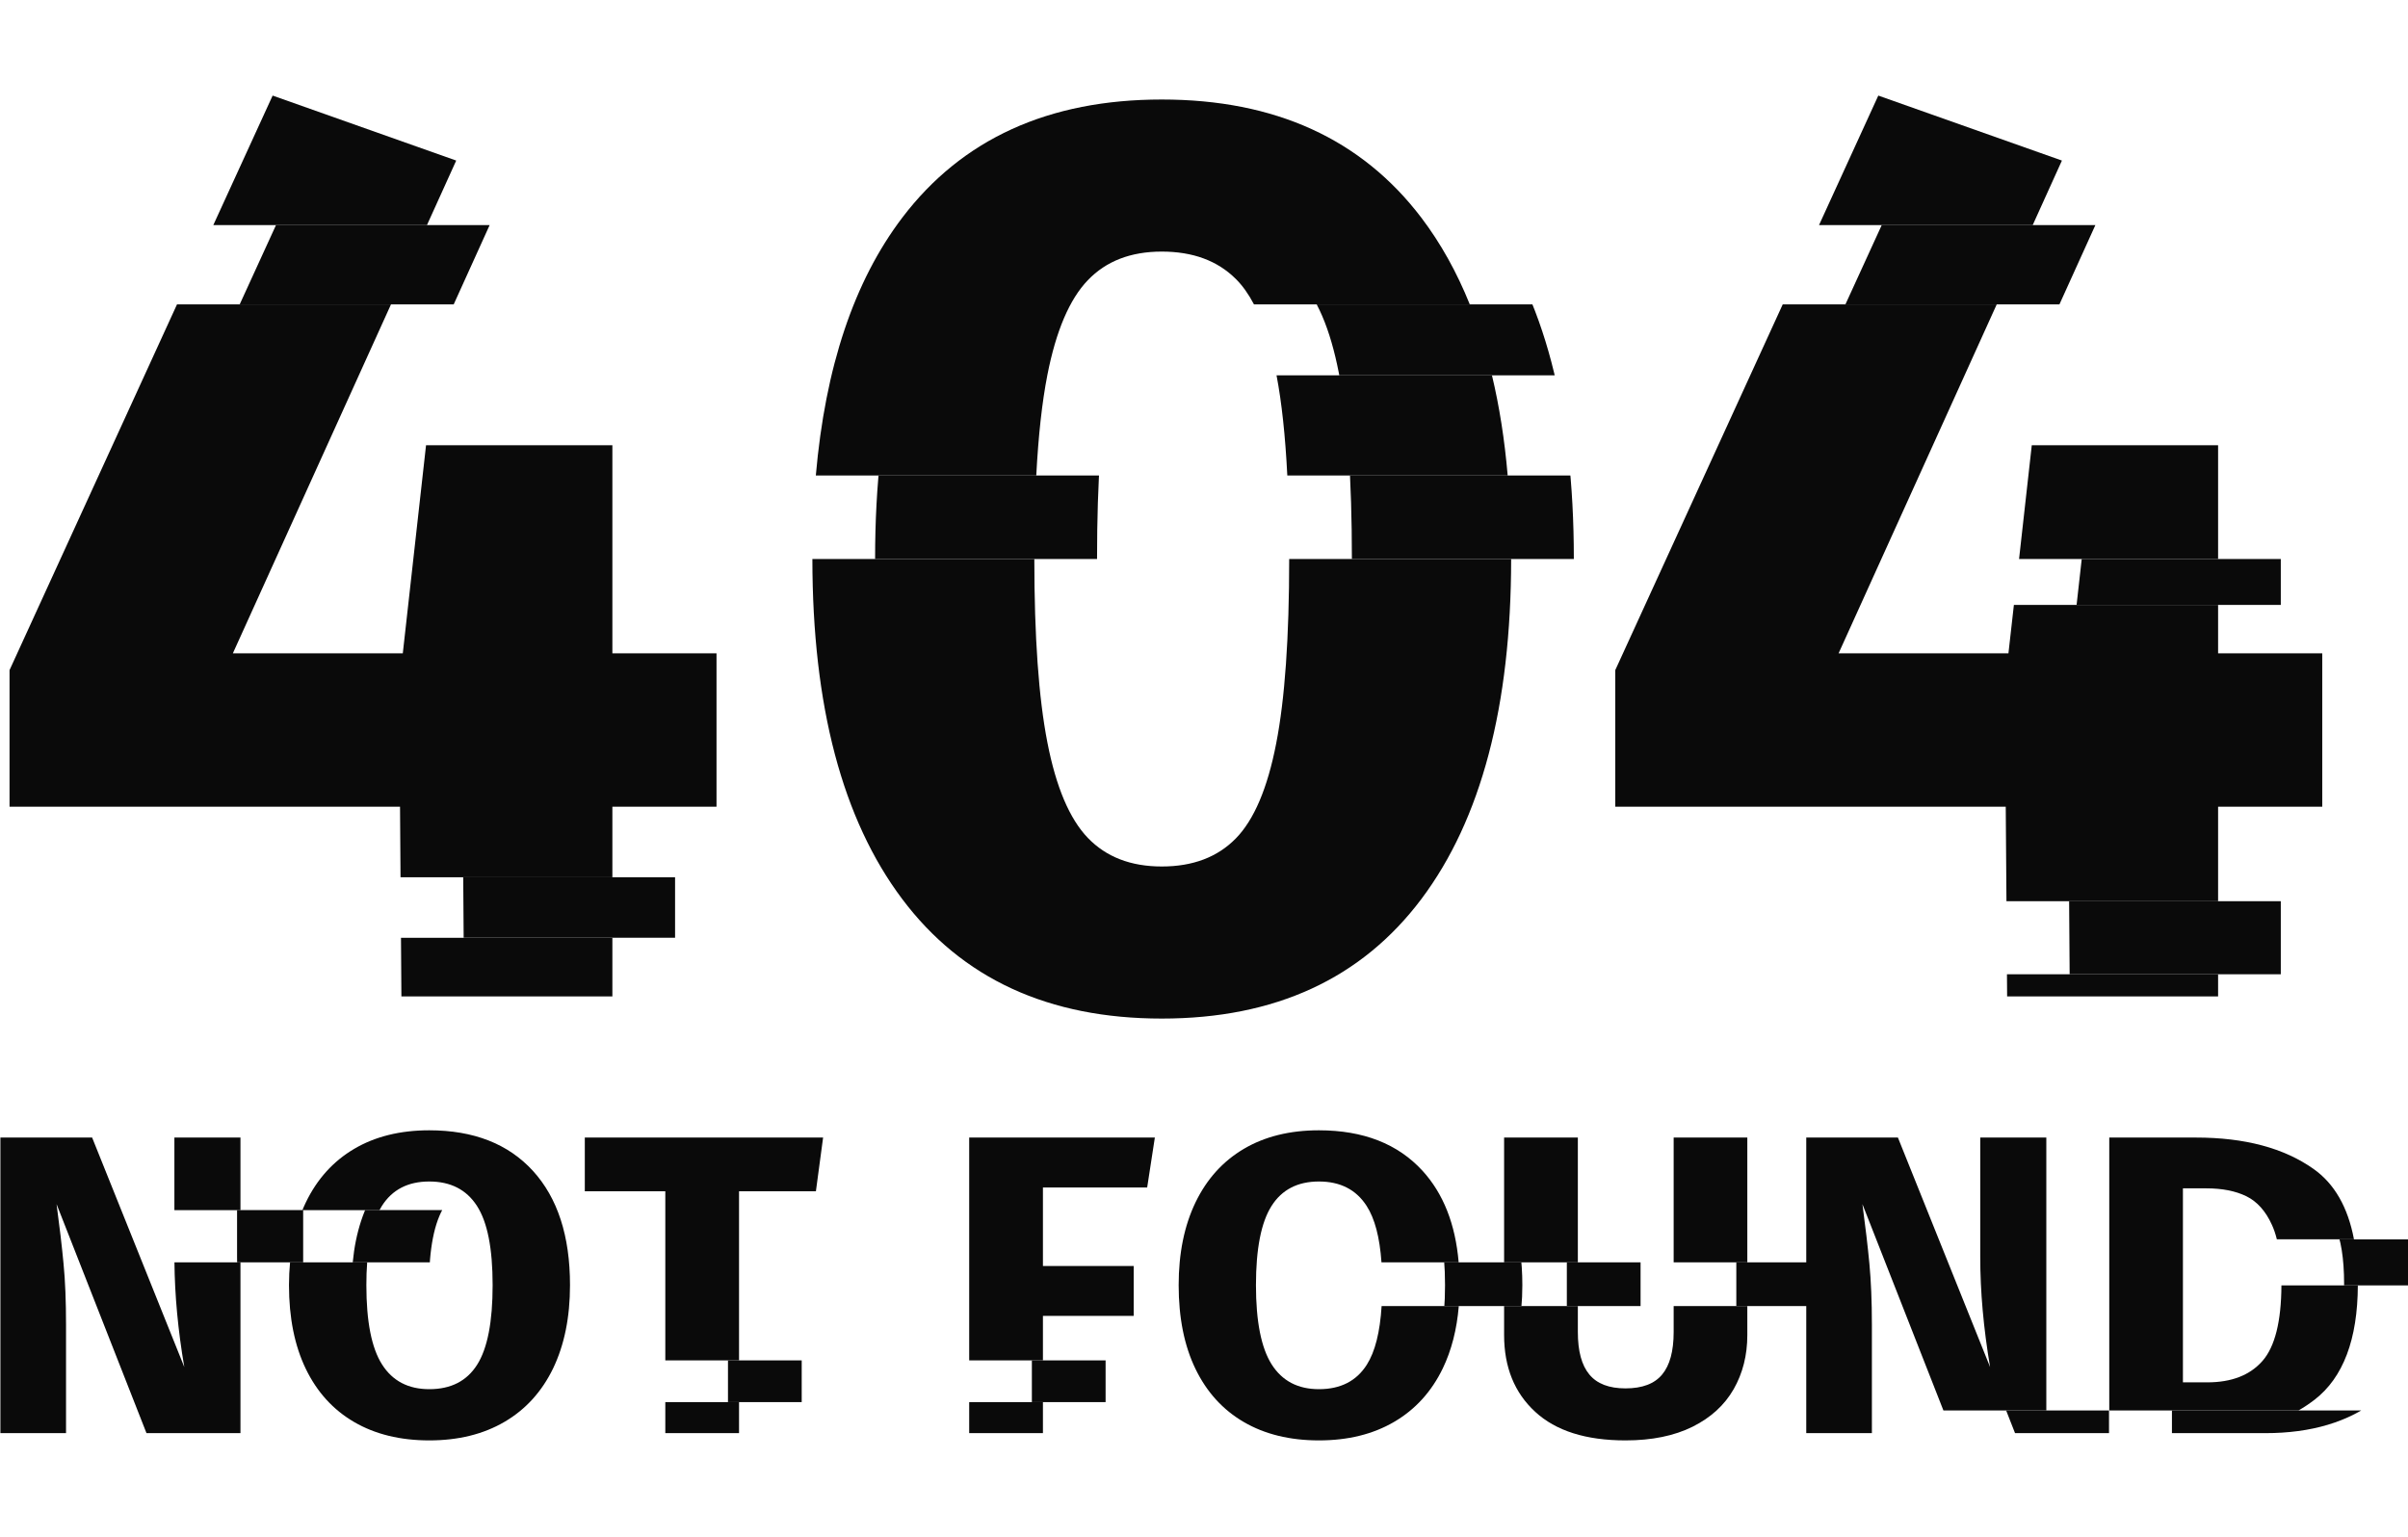 <svg xmlns="http://www.w3.org/2000/svg" xmlns:xlink="http://www.w3.org/1999/xlink" width="940" zoomAndPan="magnify" viewBox="0 0 705 450" height="600" preserveAspectRatio="xMidYMid meet" version="1.0"><defs><clipPath id="id1"><path d="M 2 27.984 L 210 27.984 L 210 292 L 2 292 Z M 2 27.984 " clip-rule="nonzero"/></clipPath><clipPath id="id2"><path d="M 472 27.984 L 680 27.984 L 680 292 L 472 292 Z M 472 27.984 " clip-rule="nonzero"/></clipPath><clipPath id="id3"><path d="M 84 330 L 166.961 330 L 166.961 421.734 L 84 421.734 Z M 84 330 " clip-rule="nonzero"/></clipPath><clipPath id="id4"><path d="M 345 330 L 428 330 L 428 421.734 L 345 421.734 Z M 345 330 " clip-rule="nonzero"/></clipPath><clipPath id="id5"><path d="M 440.262 333 L 512 333 L 512 421.734 L 440.262 421.734 Z M 440.262 333 " clip-rule="nonzero"/></clipPath><clipPath id="id6"><path d="M 21 65.91 L 171.023 65.91 L 171.023 89.129 L 21 89.129 Z M 228.133 139.238 L 229 139.238 L 229 163.695 L 228.133 163.695 Z M 107.391 256.879 L 229 256.879 L 229 274.602 L 107.391 274.602 Z M 107.391 256.879 " clip-rule="nonzero"/></clipPath><clipPath id="id7"><path d="M 363.441 89.129 L 461 89.129 L 461 109.91 L 363.441 109.91 Z M 256 139.238 L 461 139.238 L 461 163.695 L 256 163.695 Z M 256 139.238 " clip-rule="nonzero"/></clipPath><clipPath id="id8"><path d="M 518.566 65.91 L 628.703 65.91 L 628.703 89.129 L 518.566 89.129 Z M 594.754 163.695 L 691.109 163.695 L 691.109 177.129 L 594.754 177.129 Z M 494.332 263.902 L 699 263.902 L 699 285.297 L 494.332 285.297 Z M 494.332 263.902 " clip-rule="nonzero"/></clipPath><clipPath id="id9"><path d="M 62.723 354.352 L 89 354.352 L 89 369.645 L 62.723 369.645 Z M 62.723 354.352 " clip-rule="nonzero"/></clipPath><clipPath id="id10"><path d="M 102.266 354.352 L 144.102 354.352 L 144.102 369.645 L 102.266 369.645 Z M 102.266 354.352 " clip-rule="nonzero"/></clipPath><clipPath id="id11"><path d="M 204.066 398.348 L 259.379 398.348 L 259.379 410.574 L 204.066 410.574 Z M 204.066 398.348 " clip-rule="nonzero"/></clipPath><clipPath id="id12"><path d="M 302 398.348 L 342.957 398.348 L 342.957 410.574 L 302 410.574 Z M 302 398.348 " clip-rule="nonzero"/></clipPath><clipPath id="id13"><path d="M 407.207 369.645 L 446 369.645 L 446 382.457 L 407.207 382.457 Z M 407.207 369.645 " clip-rule="nonzero"/></clipPath><clipPath id="id14"><path d="M 458 369.645 L 530 369.645 L 530 382.457 L 458 382.457 Z M 458 369.645 " clip-rule="nonzero"/></clipPath><clipPath id="id15"><path d="M 576.695 413.016 L 618 413.016 L 618 420 L 576.695 420 Z M 576.695 413.016 " clip-rule="nonzero"/></clipPath><clipPath id="id16"><path d="M 672.277 362.906 L 705 362.906 L 705 376.387 L 672.277 376.387 Z M 635.664 413.016 L 705 413.016 L 705 420 L 635.664 420 Z M 635.664 413.016 " clip-rule="nonzero"/></clipPath></defs><g clip-path="url(#id1)"><path fill="rgb(3.92%, 3.92%, 3.92%)" d="M 117.52 291.785 L 179.289 291.785 L 179.289 274.605 L 117.398 274.605 Z M 179.289 191.301 L 179.289 130.379 L 124.734 130.379 L 117.93 191.301 L 68.18 191.301 L 114.473 89.129 L 51.824 89.129 L 2.793 196.23 L 2.793 236.219 L 117.117 236.219 L 117.262 256.879 L 179.289 256.879 L 179.289 236.219 L 209.777 236.219 L 209.777 191.301 Z M 79.82 27.988 L 62.453 65.906 L 125.008 65.906 L 133.566 47.016 L 79.82 27.988 " fill-opacity="1" fill-rule="nonzero"/></g><path fill="rgb(3.92%, 3.92%, 3.92%)" d="M 436.805 109.898 L 373.734 109.898 C 375.262 117.855 376.305 127.645 376.891 139.234 L 441.41 139.234 C 440.512 128.73 438.973 118.961 436.805 109.898 Z M 416.156 63.777 C 398.625 40.695 373.293 29.141 340.145 29.141 C 306.973 29.141 281.645 40.695 264.129 63.777 C 250.035 82.363 241.609 107.5 238.852 139.234 L 303.395 139.234 C 304 127.578 305.086 117.77 306.641 109.828 C 309.176 96.887 313.125 87.625 318.484 82.055 C 323.828 76.465 331.035 73.672 340.145 73.672 C 349.23 73.672 356.441 76.336 361.801 81.668 C 363.785 83.629 365.551 86.121 367.129 89.129 L 430.312 89.129 C 426.488 79.633 421.77 71.184 416.156 63.777 Z M 377.441 163.691 C 377.441 186.699 376.18 204.719 373.625 217.754 C 371.09 230.824 367.145 240.086 361.801 245.531 C 356.441 250.996 349.23 253.727 340.145 253.727 C 331.035 253.727 323.828 250.922 318.484 245.348 C 313.125 239.77 309.176 230.441 306.641 217.371 C 304.094 204.332 302.824 186.441 302.824 163.691 L 237.844 163.691 C 237.863 206.738 246.621 239.922 264.129 263.238 C 281.645 286.578 306.973 298.262 340.145 298.262 C 373.293 298.262 398.625 286.578 416.156 263.238 C 433.648 239.922 442.402 206.738 442.426 163.691 L 377.441 163.691 " fill-opacity="1" fill-rule="nonzero"/><g clip-path="url(#id2)"><path fill="rgb(3.92%, 3.92%, 3.92%)" d="M 549.918 27.988 L 532.566 65.906 L 595.125 65.906 L 603.676 47.016 Z M 587.586 285.297 L 587.633 291.785 L 649.402 291.785 L 649.402 285.297 Z M 649.402 191.301 L 649.402 177.129 L 589.617 177.129 L 588.02 191.301 L 538.297 191.301 L 584.59 89.129 L 521.938 89.129 L 472.91 196.23 L 472.91 236.219 L 587.23 236.219 L 587.438 263.898 L 649.402 263.898 L 649.402 236.219 L 679.895 236.219 L 679.895 191.301 Z M 594.852 130.379 L 591.129 163.691 L 649.402 163.691 L 649.402 130.379 L 594.852 130.379 " fill-opacity="1" fill-rule="nonzero"/></g><path fill="rgb(3.92%, 3.92%, 3.92%)" d="M 51.074 369.645 C 51.164 379.27 52.105 389.484 53.957 400.301 L 26.973 333.105 L 0.117 333.105 L 0.117 419.66 L 19.332 419.66 L 19.332 387.938 C 19.332 381.031 19.098 375.055 18.602 370.016 C 18.129 364.973 17.445 359.16 16.562 352.598 L 42.887 419.66 L 70.402 419.66 L 70.402 369.645 Z M 51.059 333.105 L 51.059 354.355 L 70.402 354.355 L 70.402 333.105 L 51.059 333.105 " fill-opacity="1" fill-rule="nonzero"/><g clip-path="url(#id3)"><path fill="rgb(3.92%, 3.92%, 3.92%)" d="M 156.016 342.844 C 148.785 334.941 138.664 330.98 125.676 330.98 C 117.176 330.98 109.832 332.793 103.703 336.41 C 97.551 340.039 92.832 345.262 89.547 352.082 C 89.18 352.836 88.852 353.586 88.535 354.355 L 111.098 354.355 C 111.316 353.938 111.555 353.531 111.797 353.145 C 114.824 348.359 119.449 345.973 125.676 345.973 C 131.914 345.973 136.555 348.344 139.625 353.094 C 142.711 357.844 144.23 365.578 144.23 376.32 C 144.23 387.059 142.727 394.836 139.695 399.621 C 136.668 404.406 132.008 406.785 125.676 406.785 C 119.543 406.785 114.93 404.387 111.852 399.543 C 108.785 394.727 107.262 386.973 107.262 376.32 C 107.262 373.953 107.336 371.719 107.5 369.645 L 84.922 369.645 C 84.719 371.789 84.609 374.012 84.609 376.32 C 84.609 385.91 86.262 394.086 89.547 400.867 C 92.832 407.652 97.551 412.84 103.703 416.414 C 109.832 419.988 117.176 421.785 125.676 421.785 C 134.188 421.785 141.535 419.973 147.719 416.344 C 153.906 412.727 158.641 407.504 161.941 400.688 C 165.227 393.848 166.883 385.723 166.883 376.32 C 166.883 361.91 163.246 350.766 156.016 342.844 " fill-opacity="1" fill-rule="nonzero"/></g><path fill="rgb(3.92%, 3.92%, 3.92%)" d="M 194.785 410.566 L 194.785 419.66 L 216.371 419.66 L 216.371 410.566 Z M 171.215 333.105 L 171.215 348.84 L 194.785 348.84 L 194.785 398.355 L 216.371 398.355 L 216.371 348.84 L 238.875 348.84 L 240.984 333.105 L 171.215 333.105 " fill-opacity="1" fill-rule="nonzero"/><path fill="rgb(3.92%, 3.92%, 3.92%)" d="M 283.754 410.566 L 283.754 419.66 L 305.344 419.66 L 305.344 410.566 Z M 335.863 347.719 L 338.109 333.105 L 283.754 333.105 L 283.754 398.355 L 305.344 398.355 L 305.344 385.324 L 331.918 385.324 L 331.918 370.711 L 305.344 370.711 L 305.344 347.719 L 335.863 347.719 " fill-opacity="1" fill-rule="nonzero"/><g clip-path="url(#id4)"><path fill="rgb(3.92%, 3.92%, 3.92%)" d="M 404.5 382.457 C 404.023 390.086 402.59 395.809 400.168 399.621 C 397.141 404.406 392.457 406.785 386.145 406.785 C 380.012 406.785 375.406 404.387 372.32 399.543 C 369.258 394.727 367.711 386.973 367.711 376.32 C 367.711 365.668 369.234 357.934 372.27 353.145 C 375.297 348.359 379.918 345.973 386.145 345.973 C 392.383 345.973 397.031 348.344 400.094 353.094 C 402.496 356.797 403.945 362.293 404.461 369.645 L 427.059 369.645 C 426.102 358.426 422.559 349.496 416.484 342.844 C 409.254 334.941 399.141 330.98 386.145 330.98 C 377.645 330.98 370.301 332.793 364.168 336.41 C 358.027 340.039 353.305 345.262 350.016 352.082 C 346.73 358.918 345.082 366.984 345.082 376.32 C 345.082 385.91 346.73 394.086 350.016 400.867 C 353.305 407.652 358.027 412.84 364.168 416.414 C 370.301 419.988 377.645 421.785 386.145 421.785 C 394.664 421.785 402.004 419.973 408.191 416.344 C 414.375 412.727 419.125 407.504 422.414 400.688 C 424.965 395.387 426.527 389.301 427.094 382.457 L 404.5 382.457 " fill-opacity="1" fill-rule="nonzero"/></g><g clip-path="url(#id5)"><path fill="rgb(3.92%, 3.92%, 3.92%)" d="M 490.004 382.457 L 490.004 390.051 C 490.004 395.645 488.879 399.785 486.641 402.48 C 484.402 405.195 480.824 406.551 475.902 406.551 C 471.074 406.551 467.555 405.195 465.316 402.48 C 463.07 399.785 461.953 395.645 461.953 390.051 L 461.953 382.457 L 440.363 382.457 L 440.363 390.934 C 440.363 400.332 443.395 407.832 449.457 413.406 C 455.512 418.996 464.324 421.785 475.902 421.785 C 483.629 421.785 490.168 420.445 495.527 417.789 C 500.871 415.133 504.887 411.465 507.57 406.785 C 510.23 402.129 511.57 396.852 511.57 390.934 L 511.57 382.457 Z M 490.004 333.105 L 490.004 369.645 L 511.57 369.645 L 511.57 333.105 Z M 440.363 333.105 L 440.363 369.645 L 461.953 369.645 L 461.953 333.105 L 440.363 333.105 " fill-opacity="1" fill-rule="nonzero"/></g><path fill="rgb(3.92%, 3.92%, 3.92%)" d="M 579.762 333.105 L 579.762 368.066 C 579.762 378.152 580.715 388.891 582.645 400.301 L 555.66 333.105 L 528.824 333.105 L 528.824 419.66 L 548.043 419.66 L 548.043 387.938 C 548.043 381.031 547.785 375.055 547.309 370.016 C 546.832 364.973 546.152 359.16 545.27 352.598 L 568.984 413.02 L 599.109 413.02 L 599.109 333.105 L 579.762 333.105 " fill-opacity="1" fill-rule="nonzero"/><path fill="rgb(3.92%, 3.92%, 3.92%)" d="M 667.945 376.395 C 667.891 386.973 666.035 394.336 662.422 398.484 C 658.734 402.703 653.332 404.789 646.23 404.789 L 639.105 404.789 L 639.105 347.977 L 645.953 347.977 C 650.613 347.977 654.504 348.746 657.664 350.285 C 660.82 351.832 663.34 354.633 665.176 358.703 C 665.742 359.949 666.223 361.34 666.602 362.898 L 689.184 362.898 C 687.398 353.48 683.453 346.602 677.34 342.293 C 668.695 336.172 657.223 333.105 642.926 333.105 L 617.539 333.105 L 617.539 413.02 L 672.938 413.02 C 674.605 412.066 676.168 411.004 677.676 409.852 C 686.027 403.375 690.25 392.215 690.316 376.395 L 667.945 376.395 " fill-opacity="1" fill-rule="nonzero"/><g clip-path="url(#id6)"><path fill="rgb(3.92%, 3.92%, 3.92%)" d="M 197.645 236.207 L 197.645 291.781 L 135.871 291.781 L 135.469 236.207 L 21.148 236.207 L 21.148 196.238 L 98.164 27.992 L 151.914 47.027 L 86.535 191.289 L 136.273 191.289 L 143.09 130.391 L 197.645 130.391 L 197.645 191.289 L 228.133 191.289 L 228.133 236.207 L 197.645 236.207 " fill-opacity="1" fill-rule="nonzero"/></g><g clip-path="url(#id7)"><path fill="rgb(3.92%, 3.92%, 3.92%)" d="M 336.832 82.047 C 331.48 87.633 327.539 96.895 324.996 109.832 C 322.453 122.777 321.188 140.664 321.188 163.504 C 321.188 186.344 322.453 204.301 324.996 217.363 C 327.539 230.438 331.48 239.766 336.832 245.344 C 342.176 250.93 349.398 253.715 358.488 253.715 C 367.578 253.715 374.801 250.996 380.156 245.535 C 385.5 240.078 389.445 230.82 391.988 217.746 C 394.523 204.676 395.797 186.598 395.797 163.504 C 395.797 140.414 394.523 122.332 391.988 109.262 C 389.445 96.199 385.5 86.996 380.156 81.668 C 374.801 76.336 367.578 73.672 358.488 73.672 C 349.398 73.672 342.176 76.469 336.832 82.047 Z M 434.508 63.777 C 452.02 86.867 460.777 120.109 460.777 163.504 C 460.777 206.648 452.02 239.883 434.508 263.234 C 416.984 286.582 391.648 298.25 358.488 298.25 C 325.332 298.25 299.988 286.582 282.48 263.234 C 264.961 239.883 256.207 206.648 256.207 163.504 C 256.207 120.109 264.961 86.867 282.48 63.777 C 299.988 40.684 325.332 29.137 358.488 29.137 C 391.648 29.137 416.984 40.684 434.508 63.777 " fill-opacity="1" fill-rule="nonzero"/></g><g clip-path="url(#id8)"><path fill="rgb(3.92%, 3.92%, 3.92%)" d="M 667.758 236.207 L 667.758 291.781 L 605.984 291.781 L 605.586 236.207 L 491.262 236.207 L 491.262 196.238 L 568.281 27.992 L 622.031 47.027 L 556.648 191.289 L 606.387 191.289 L 613.203 130.391 L 667.758 130.391 L 667.758 191.289 L 698.242 191.289 L 698.242 236.207 L 667.758 236.207 " fill-opacity="1" fill-rule="nonzero"/></g><g clip-path="url(#id9)"><path fill="rgb(3.92%, 3.92%, 3.92%)" d="M 61.246 419.66 L 34.926 352.59 C 35.801 359.164 36.48 364.977 36.969 370.016 C 37.445 375.051 37.688 381.02 37.688 387.934 L 37.688 419.66 L 18.473 419.66 L 18.473 333.105 L 45.32 333.105 L 72.305 400.301 C 70.371 388.891 69.406 378.152 69.406 368.078 L 69.406 333.105 L 88.758 333.105 L 88.758 419.66 L 61.246 419.66 " fill-opacity="1" fill-rule="nonzero"/></g><g clip-path="url(#id10)"><path fill="rgb(3.92%, 3.92%, 3.92%)" d="M 130.152 353.148 C 127.125 357.941 125.613 365.66 125.613 376.32 C 125.613 386.977 127.145 394.723 130.211 399.551 C 133.285 404.383 137.891 406.797 144.035 406.797 C 150.352 406.797 155.023 404.402 158.051 399.613 C 161.078 394.824 162.598 387.059 162.598 376.32 C 162.598 365.578 161.059 357.836 157.984 353.086 C 154.918 348.344 150.266 345.969 144.035 345.969 C 137.805 345.969 133.172 348.363 130.152 353.148 Z M 174.371 342.848 C 181.613 350.758 185.23 361.918 185.23 376.32 C 185.23 385.73 183.586 393.848 180.297 400.672 C 177.004 407.504 172.266 412.727 166.082 416.348 C 159.895 419.973 152.543 421.781 144.035 421.781 C 135.523 421.781 128.195 419.988 122.055 416.414 C 115.91 412.836 111.199 407.652 107.906 400.863 C 104.617 394.074 102.973 385.898 102.973 376.32 C 102.973 366.996 104.617 358.918 107.906 352.09 C 111.199 345.262 115.91 340.035 122.055 336.414 C 128.195 332.793 135.523 330.984 144.035 330.984 C 157.02 330.984 167.133 334.938 174.371 342.848 " fill-opacity="1" fill-rule="nonzero"/></g><g clip-path="url(#id11)"><path fill="rgb(3.92%, 3.92%, 3.92%)" d="M 234.719 348.844 L 234.719 419.66 L 213.133 419.66 L 213.133 348.844 L 189.574 348.844 L 189.574 333.105 L 259.332 333.105 L 257.223 348.844 L 234.719 348.844 " fill-opacity="1" fill-rule="nonzero"/></g><g clip-path="url(#id12)"><path fill="rgb(3.92%, 3.92%, 3.92%)" d="M 323.691 347.719 L 323.691 370.699 L 350.277 370.699 L 350.277 385.312 L 323.691 385.312 L 323.691 419.66 L 302.105 419.66 L 302.105 333.105 L 356.461 333.105 L 354.23 347.719 L 323.691 347.719 " fill-opacity="1" fill-rule="nonzero"/></g><g clip-path="url(#id13)"><path fill="rgb(3.92%, 3.92%, 3.92%)" d="M 390.613 353.148 C 387.586 357.941 386.078 365.66 386.078 376.32 C 386.078 386.977 387.609 394.723 390.684 399.551 C 393.754 404.383 398.363 406.797 404.504 406.797 C 410.82 406.797 415.496 404.402 418.523 399.613 C 421.551 394.824 423.066 387.059 423.066 376.32 C 423.066 365.578 421.527 357.836 418.453 353.086 C 415.387 348.344 410.734 345.969 404.504 345.969 C 398.273 345.969 393.648 348.363 390.613 353.148 Z M 434.84 342.848 C 442.082 350.758 445.703 361.918 445.703 376.32 C 445.703 385.73 444.055 393.848 440.766 400.672 C 437.48 407.504 432.734 412.727 426.547 416.348 C 420.363 419.973 413.012 421.781 404.504 421.781 C 395.996 421.781 388.664 419.988 382.523 416.414 C 376.379 412.836 371.668 407.652 368.375 400.863 C 365.086 394.074 363.441 385.898 363.441 376.32 C 363.441 366.996 365.086 358.918 368.375 352.09 C 371.668 345.262 376.379 340.035 382.523 336.414 C 388.664 332.793 395.996 330.984 404.504 330.984 C 417.488 330.984 427.605 334.938 434.84 342.848 " fill-opacity="1" fill-rule="nonzero"/></g><g clip-path="url(#id14)"><path fill="rgb(3.92%, 3.92%, 3.92%)" d="M 525.918 406.797 C 523.242 411.457 519.23 415.125 513.875 417.789 C 508.523 420.445 501.988 421.781 494.27 421.781 C 482.684 421.781 473.867 418.996 467.812 413.418 C 461.758 407.836 458.73 400.344 458.73 390.934 L 458.73 333.105 L 480.316 333.105 L 480.316 390.055 C 480.316 395.637 481.43 399.777 483.672 402.484 C 485.91 405.195 489.438 406.543 494.27 406.543 C 499.18 406.543 502.758 405.195 504.996 402.484 C 507.23 399.777 508.348 395.637 508.348 390.055 L 508.348 333.105 L 529.938 333.105 L 529.938 390.934 C 529.938 396.844 528.598 402.129 525.918 406.797 " fill-opacity="1" fill-rule="nonzero"/></g><g clip-path="url(#id15)"><path fill="rgb(3.92%, 3.92%, 3.92%)" d="M 589.953 419.66 L 563.625 352.59 C 564.5 359.164 565.184 364.977 565.668 370.016 C 566.152 375.051 566.391 381.02 566.391 387.934 L 566.391 419.66 L 547.18 419.66 L 547.18 333.105 L 574.023 333.105 L 601.008 400.301 C 599.078 388.891 598.113 378.152 598.113 368.078 L 598.113 333.105 L 617.465 333.105 L 617.465 419.66 L 589.953 419.66 " fill-opacity="1" fill-rule="nonzero"/></g><g clip-path="url(#id16)"><path fill="rgb(3.92%, 3.92%, 3.92%)" d="M 657.469 404.797 L 664.574 404.797 C 671.684 404.797 677.078 402.691 680.766 398.488 C 684.453 394.285 686.293 386.77 686.293 375.949 C 686.293 368.535 685.371 362.793 683.531 358.707 C 681.688 354.633 679.188 351.82 676.027 350.281 C 672.867 348.738 668.965 347.969 664.312 347.969 L 657.469 347.969 Z M 695.707 342.285 C 704.344 348.398 708.672 359.625 708.672 375.949 C 708.672 392.02 704.457 403.32 696.035 409.855 C 687.609 416.387 676.688 419.66 663.262 419.66 L 635.887 419.66 L 635.887 333.105 L 661.285 333.105 C 675.586 333.105 687.062 336.168 695.707 342.285 " fill-opacity="1" fill-rule="nonzero"/></g></svg>